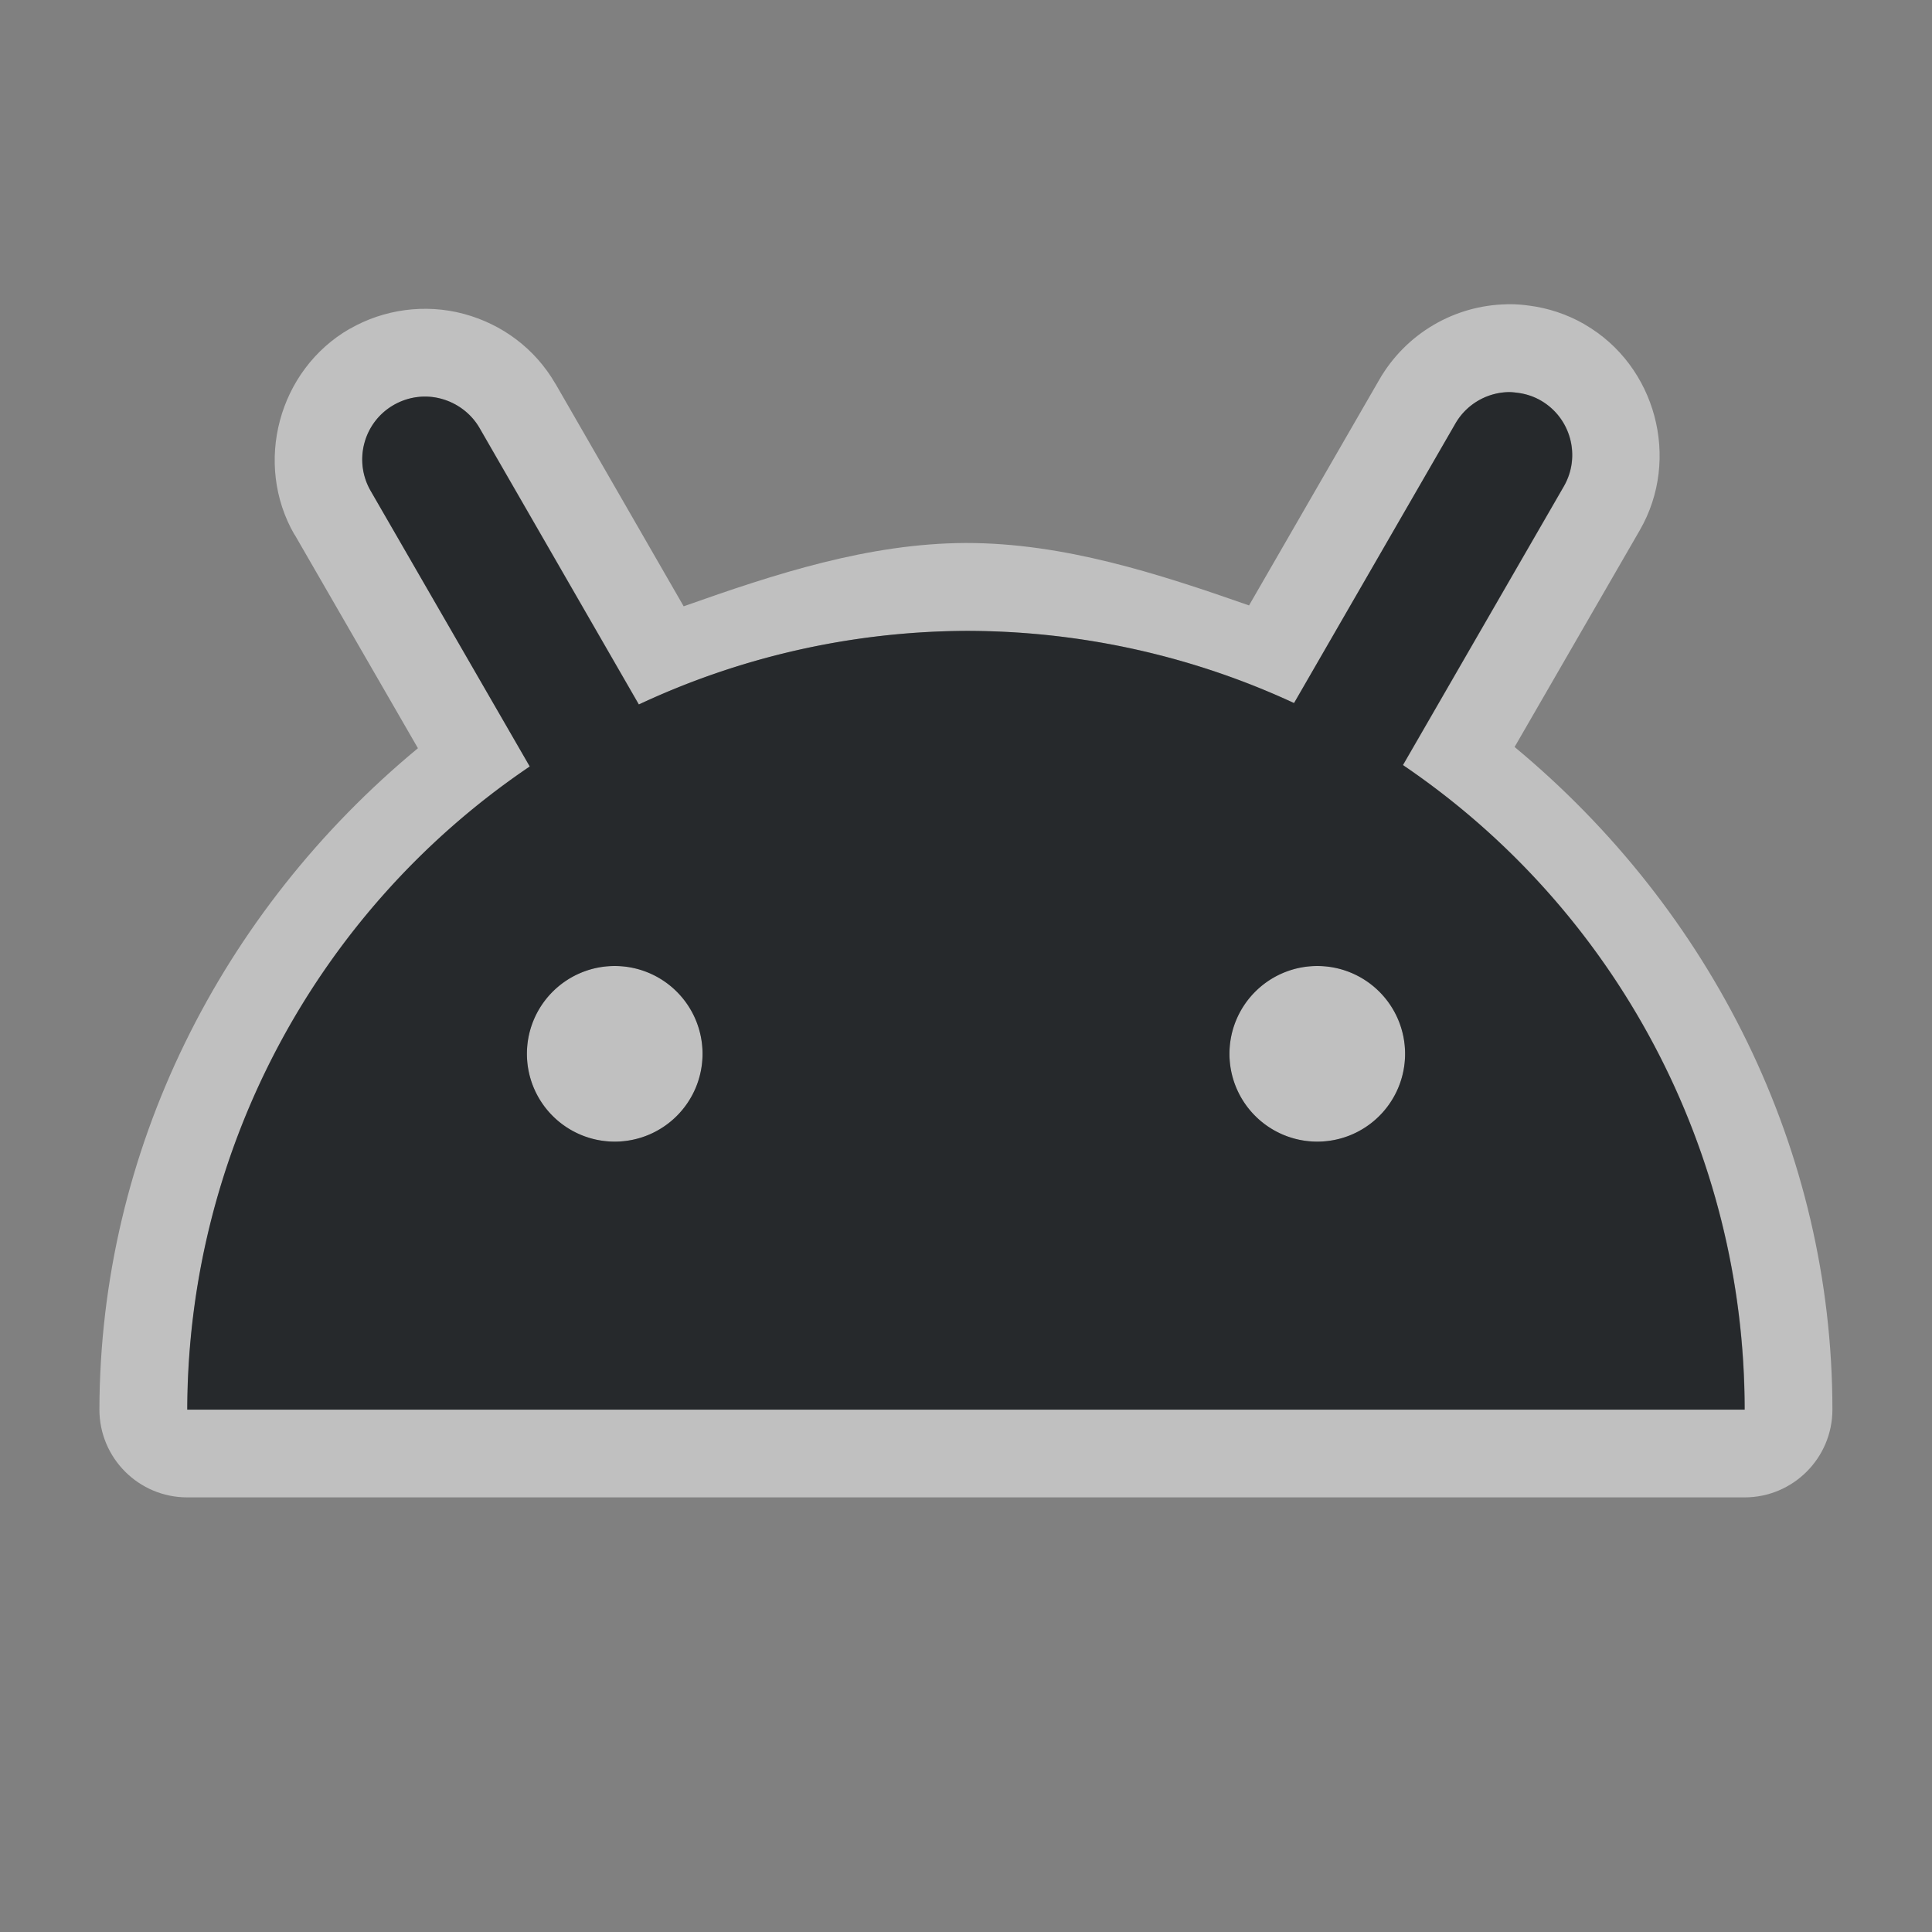 <?xml version="1.0" encoding="UTF-8"?>
<!-- Created with Inkscape (http://www.inkscape.org/) -->
<svg width="22" height="22" version="1.1" xmlns="http://www.w3.org/2000/svg" xmlns:cc="http://creativecommons.org/ns#" xmlns:dc="http://purl.org/dc/elements/1.1/" xmlns:rdf="http://www.w3.org/1999/02/22-rdf-syntax-ns#">
	<rect width="100%" height="100%" fill="#808080" stroke="none"/>
	<defs>
		<style id="current-color-scheme" type="text/css">.ColorScheme-Text {
			color:#090d11;
			}
			.ColorScheme-Background{
			color:#ffffff;
			}</style>
	</defs>
	<path class="ColorScheme-Background" d="m17.158 3.465c-0.597 0.011-1.149 0.334-1.451 0.857l-1.484 2.572c-1.046-0.366-2.111-0.711-3.223-0.711-0.001-2.5e-6 -0.003-2.5e-6 -0.004 0-1.109 0.005-2.169 0.352-3.211 0.721l-1.459-2.533c-6.501e-4 -6.52e-4 -0.001-0.001-0.002-0.002-0.232-0.401-0.608-0.678-1.043-0.795-0.441-0.118-0.911-0.052-1.297 0.17h-0.002c-0.812 0.468-1.096 1.534-0.629 2.344h0.002l1.404 2.432c-2.245 1.858-3.62 4.582-3.627 7.529-0.001 0.553 0.447 1.002 1 1.002h17.734c0.552-5.5e-5 1-0.448 1-1-6.21e-4 -2.951-1.373-5.681-3.619-7.545l1.426-2.469c0.468-0.811 0.183-1.874-0.627-2.342-6.5e-4 -6.519e-4 -0.001-0.001-2e-3 -0.002-0.201-0.116-0.417-0.185-0.631-0.213h-2e-3c-0.05-0.007-0.136-0.018-0.254-0.016zm0.02 1c0.035-6.701e-4 0.07 0.003 0.105 0.008 0.093 0.012 0.182 0.041 0.264 0.088 0.342 0.197 0.459 0.635 0.262 0.977l-1.832 3.174c2.434 1.65 3.89 4.399 3.891 7.34h-17.734c0.007-2.937 1.468-5.679 3.9-7.324l-1.812-3.139c-0.197-0.342-0.08-0.78 0.262-0.977 0.164-0.094 0.356-0.121 0.539-0.072 0.183 0.049 0.342 0.168 0.438 0.332l1.815 3.15c1.166-0.547 2.439-0.832 3.727-0.838 1.29-8.85e-5 2.564 0.279 3.734 0.822l1.838-3.184c0.126-0.219 0.358-0.353 0.605-0.357zm-10.178 6.535c-0.552 0-1 0.448-1 1s0.448 1 1 1 1-0.448 1-1-0.448-1-1-1zm8 0c-0.552 0-1 0.448-1 1s0.448 1 1 1 1-0.448 1-1-0.448-1-1-1z" style="fill-opacity:.5;fill:currentColor"/>
	<path class="ColorScheme-Text" d="m17.178 4.465c-0.247 0.005-0.479 0.139-0.605 0.357l-1.838 3.184c-1.17-0.543-2.445-0.822-3.734-0.822-1.288 0.006-2.56 0.291-3.727 0.838l-1.815-3.15c-0.095-0.164-0.254-0.283-0.438-0.332-0.183-0.049-0.375-0.022-0.539 0.072-0.342 0.197-0.459 0.635-0.262 0.977l1.812 3.139c-2.433 1.645-3.893 4.387-3.9 7.324h17.734c-6.19e-4 -2.941-1.457-5.69-3.891-7.34l1.832-3.174c0.197-0.342 0.08-0.779-0.262-0.977-0.081-0.047-0.171-0.076-0.264-0.088-0.036-0.005-0.07-0.008-0.105-0.008zm-10.178 6.535a1 1 0 0 1 1 1 1 1 0 0 1-1 1 1 1 0 0 1-1-1 1 1 0 0 1 1-1zm8 0a1 1 0 0 1 1 1 1 1 0 0 1-1 1 1 1 0 0 1-1-1 1 1 0 0 1 1-1z" style="fill-opacity:.75;fill:currentColor"/>
</svg>
